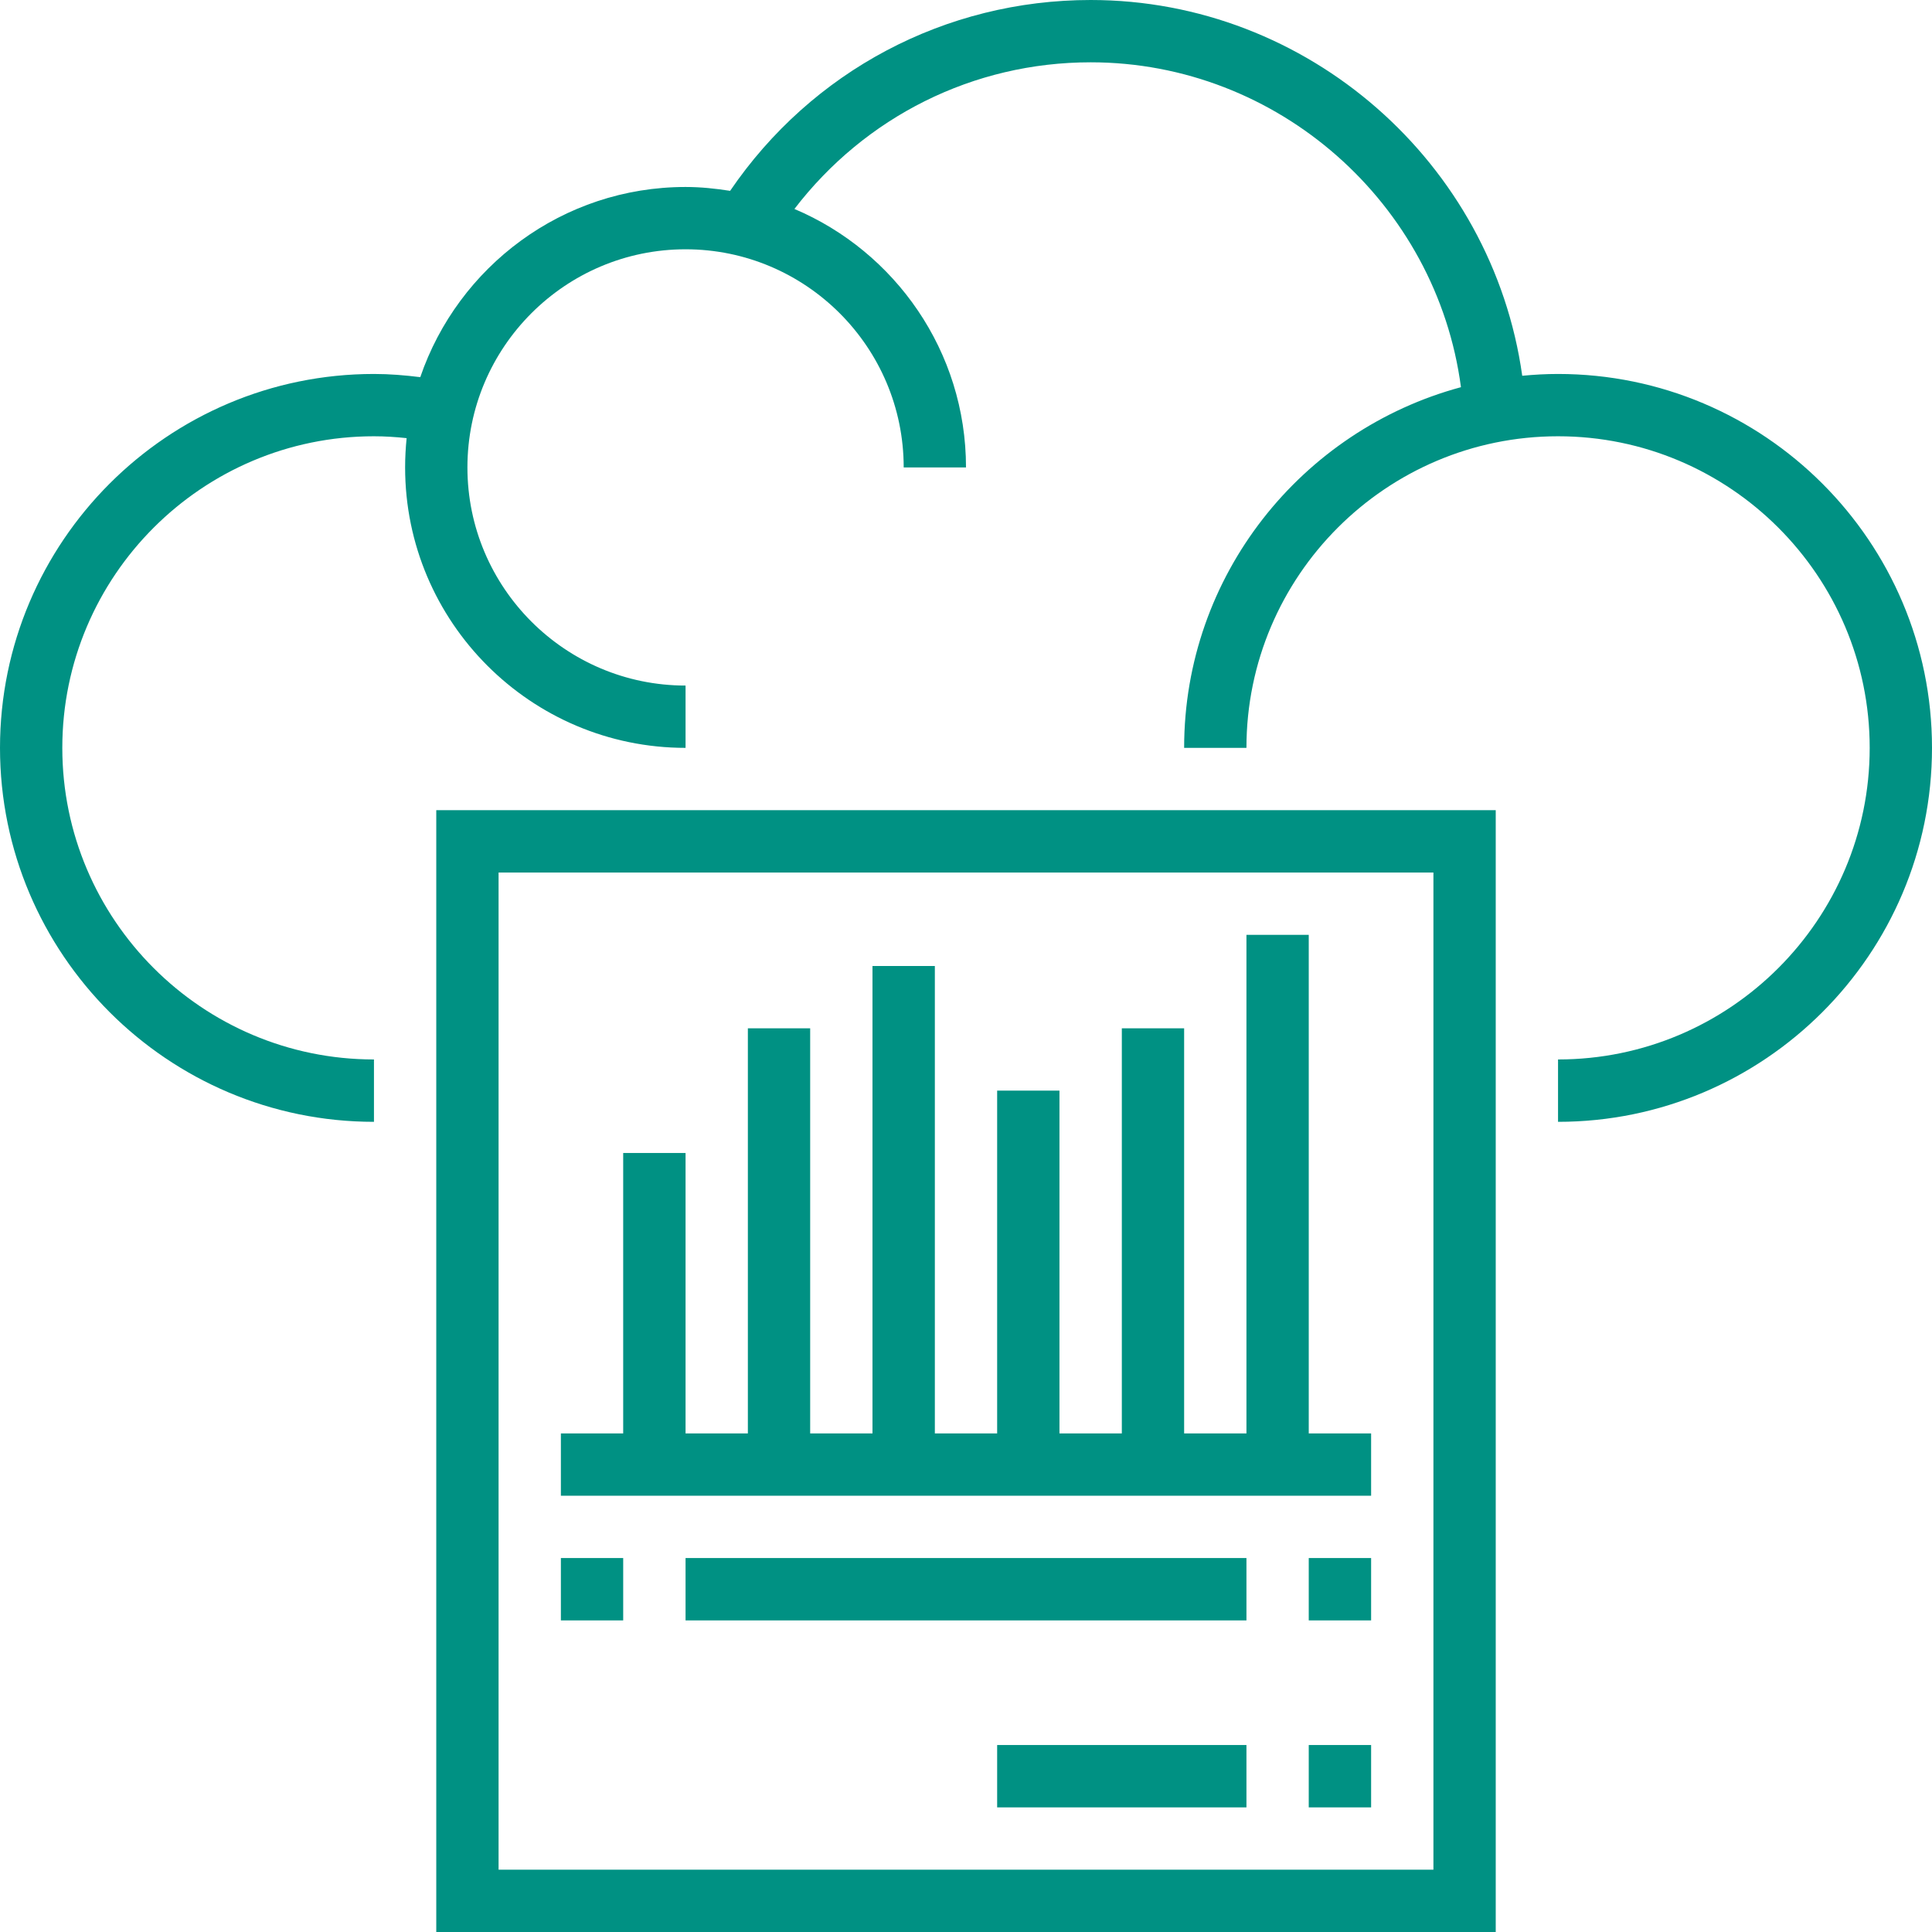 <svg width="32" height="32" viewBox="0 0 32 32" fill="none" xmlns="http://www.w3.org/2000/svg">
<path d="M25.213 6.224C25.409 6.205 25.606 6.194 25.806 6.194C29.222 6.194 32 8.972 32 12.387C32 15.802 29.222 18.581 25.806 18.581V17.548C28.652 17.548 30.968 15.233 30.968 12.387C30.968 9.541 28.652 7.226 25.806 7.226C22.961 7.226 20.645 9.541 20.645 12.387H19.613C19.613 9.529 21.561 7.124 24.198 6.413C23.796 3.371 21.169 1.032 18.065 1.032C16.118 1.032 14.328 1.935 13.158 3.461C14.826 4.167 16 5.82 16 7.742H14.968C14.968 5.75 13.347 4.129 11.355 4.129C9.363 4.129 7.742 5.75 7.742 7.742C7.742 9.734 9.363 11.355 11.355 11.355V12.387C8.793 12.387 6.71 10.303 6.71 7.742C6.71 7.578 6.719 7.416 6.735 7.257C6.556 7.238 6.375 7.226 6.194 7.226C3.348 7.226 1.032 9.541 1.032 12.387C1.032 15.233 3.348 17.548 6.194 17.548V18.581C2.778 18.581 0 15.802 0 12.387C0 8.972 2.778 6.194 6.194 6.194C6.451 6.194 6.707 6.215 6.961 6.247C7.586 4.418 9.317 3.097 11.355 3.097C11.607 3.097 11.852 3.123 12.093 3.161C13.444 1.178 15.656 0 18.065 0C21.668 0 24.72 2.7 25.213 6.224Z" fill="#009183"/>
<path d="M21.677 15.484H20.645V23.742H19.613V17.032H18.581V23.742H17.548V18.064H16.516V23.742H15.484V16H14.451V23.742H13.419V17.032H12.387V23.742H11.355V19.097H10.322V23.742H9.29V24.774H22.71V23.742H21.677V15.484Z" fill="#009183"/>
<path d="M21.677 25.806H22.71V26.839H21.677V25.806Z" fill="#009183"/>
<path d="M11.355 25.806V26.839H20.645V25.806H11.355Z" fill="#009183"/>
<path d="M9.29 25.806H10.322V26.839H9.29V25.806Z" fill="#009183"/>
<path d="M22.71 28.903H21.677V29.936H22.71V28.903Z" fill="#009183"/>
<path d="M16.516 29.936V28.903H20.645V29.936H16.516Z" fill="#009183"/>
<path fill-rule="evenodd" clip-rule="evenodd" d="M24.774 13.419V32H7.226V13.419H24.774ZM23.742 14.452H8.258V30.968H23.742V14.452Z" fill="#009183"/>
</svg>
